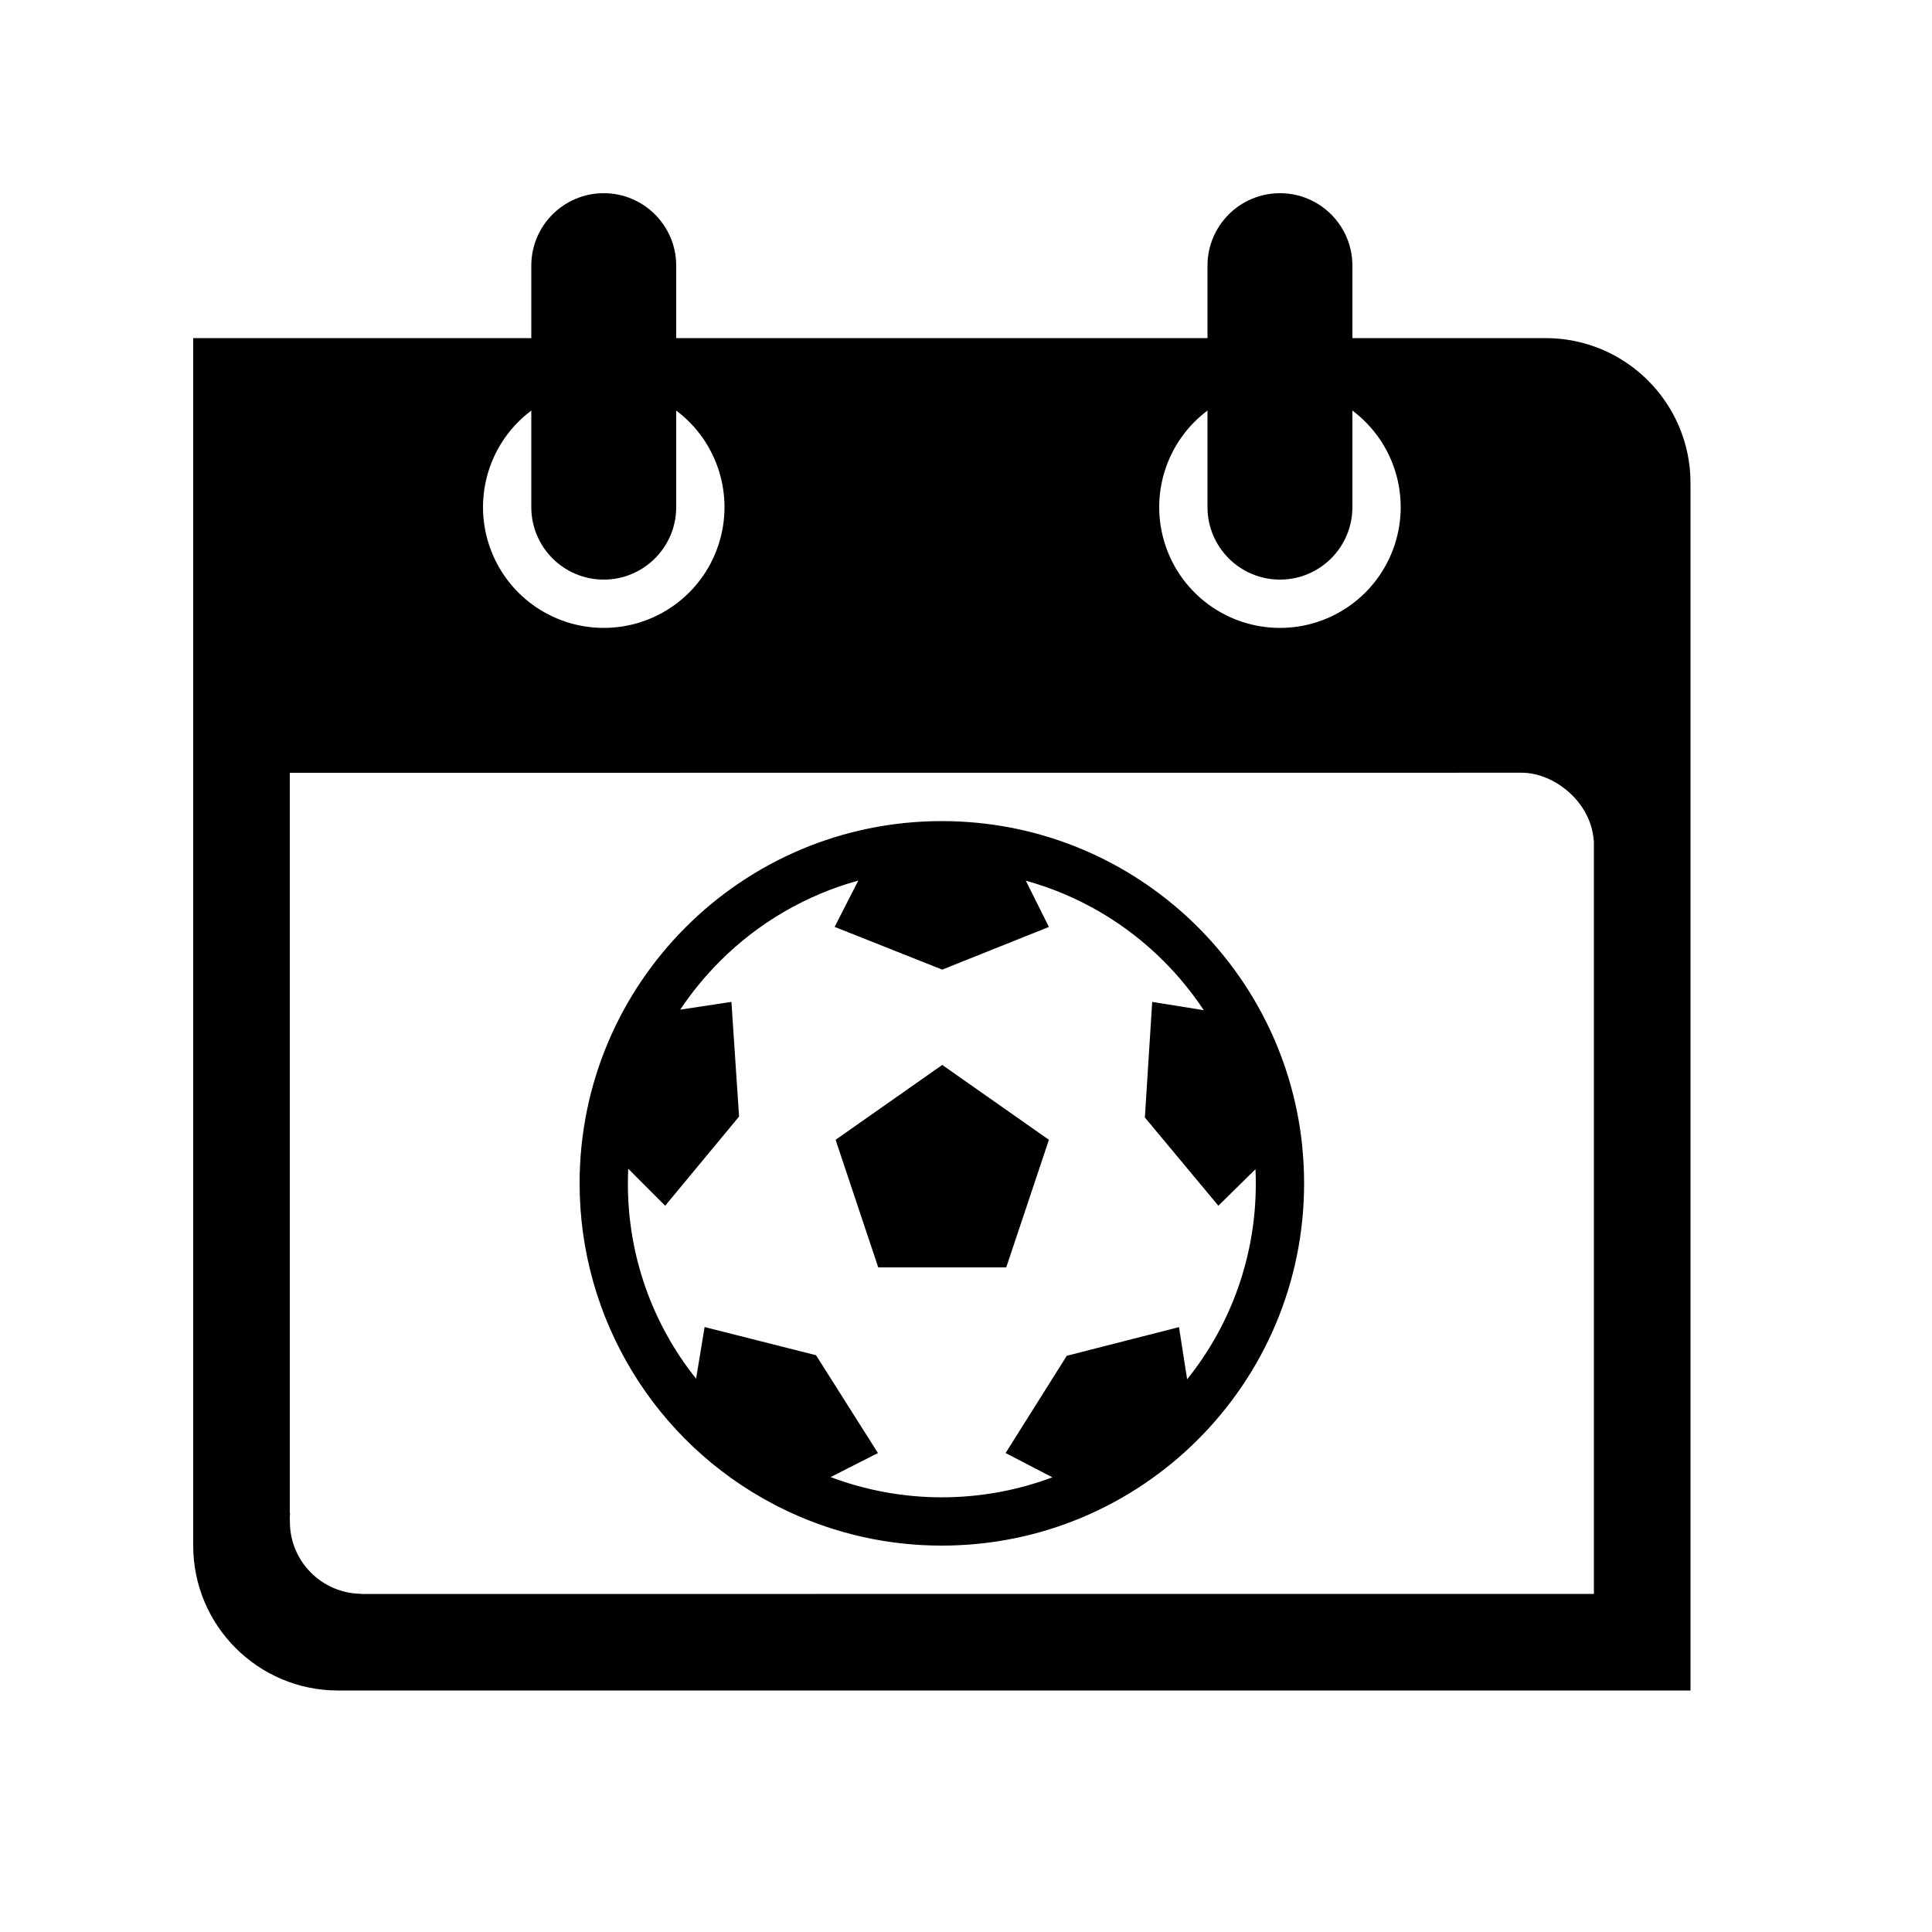 <svg width="24" height="24" viewBox="0 0 24 24" fill="currentColor" xmlns="http://www.w3.org/2000/svg">
<path fill-rule="evenodd" clip-rule="evenodd" d="M19.2 4.2H16.8V3.6L16.8 3.3C16.8 2.803 16.397 2.4 15.9 2.4C15.403 2.4 15 2.803 15 3.3V4.2L15 5.1L15 6.3C15 6.797 15.403 7.2 15.9 7.2C16.397 7.2 16.8 6.797 16.8 6.3V6L16.8 5.1C17.317 5.488 17.527 6.162 17.323 6.774C17.119 7.387 16.546 7.8 15.9 7.8C15.254 7.8 14.681 7.387 14.477 6.774C14.273 6.162 14.484 5.487 15 5.1L15 4.2H8.4V3.6L8.4 3.3C8.4 2.803 7.997 2.4 7.5 2.4C7.003 2.4 6.6 2.803 6.6 3.3V4.2L6.6 5.1L6.6 6.3C6.6 6.797 7.003 7.2 7.5 7.2C7.997 7.2 8.4 6.797 8.4 6.3V6L8.4 5.1C8.917 5.488 9.127 6.162 8.923 6.774C8.719 7.387 8.146 7.8 7.5 7.8C6.854 7.8 6.281 7.387 6.077 6.774C5.873 6.162 6.084 5.487 6.6 5.1L6.6 4.2H2.4V19.2C2.4 20.194 3.206 21 4.2 21H21V6C21 5.006 20.194 4.2 19.2 4.2ZM19.797 10.436C19.764 9.968 19.313 9.599 18.901 9.599L3.6 9.6V18.795H3.603C3.6 18.83 3.599 18.865 3.601 18.9C3.599 19.393 3.996 19.795 4.49 19.799V19.801L19.8 19.8V10.44L19.797 10.436ZM16.2 14.7C16.2 14.547 16.192 14.395 16.177 14.243C16.177 14.242 16.177 14.241 16.177 14.24C15.946 11.971 14.03 10.2 11.7 10.2C9.215 10.2 7.2 12.215 7.2 14.7C7.2 16.377 8.132 17.916 9.62 18.691C9.63 18.697 9.641 18.702 9.651 18.708C9.697 18.731 9.743 18.753 9.789 18.775C10.387 19.056 11.04 19.201 11.7 19.2C14.185 19.2 16.2 17.185 16.2 14.7ZM14.646 16.486L13.252 16.842L12.492 18.05L13.073 18.352C12.185 18.684 11.206 18.683 10.318 18.349L10.906 18.05L10.137 16.835L8.753 16.485L8.647 17.126C8.096 16.438 7.798 15.582 7.8 14.7C7.8 14.639 7.802 14.578 7.804 14.518L8.263 14.978L9.181 13.87L9.086 12.446L8.45 12.542C8.594 12.326 8.759 12.126 8.942 11.942C9.419 11.464 10.012 11.118 10.662 10.939L10.368 11.514L11.705 12.045L13.03 11.515L12.743 10.94C13.392 11.12 13.983 11.465 14.458 11.942C14.643 12.127 14.809 12.331 14.954 12.549L14.313 12.446L14.222 13.882L15.135 14.978L15.596 14.524C15.599 14.582 15.6 14.641 15.6 14.7C15.602 15.585 15.302 16.444 14.747 17.134L14.646 16.486ZM10.38 14.159L10.91 15.744H12.5L13.03 14.159L11.705 13.229L10.38 14.159Z" fill="currentColor"/>
</svg>
